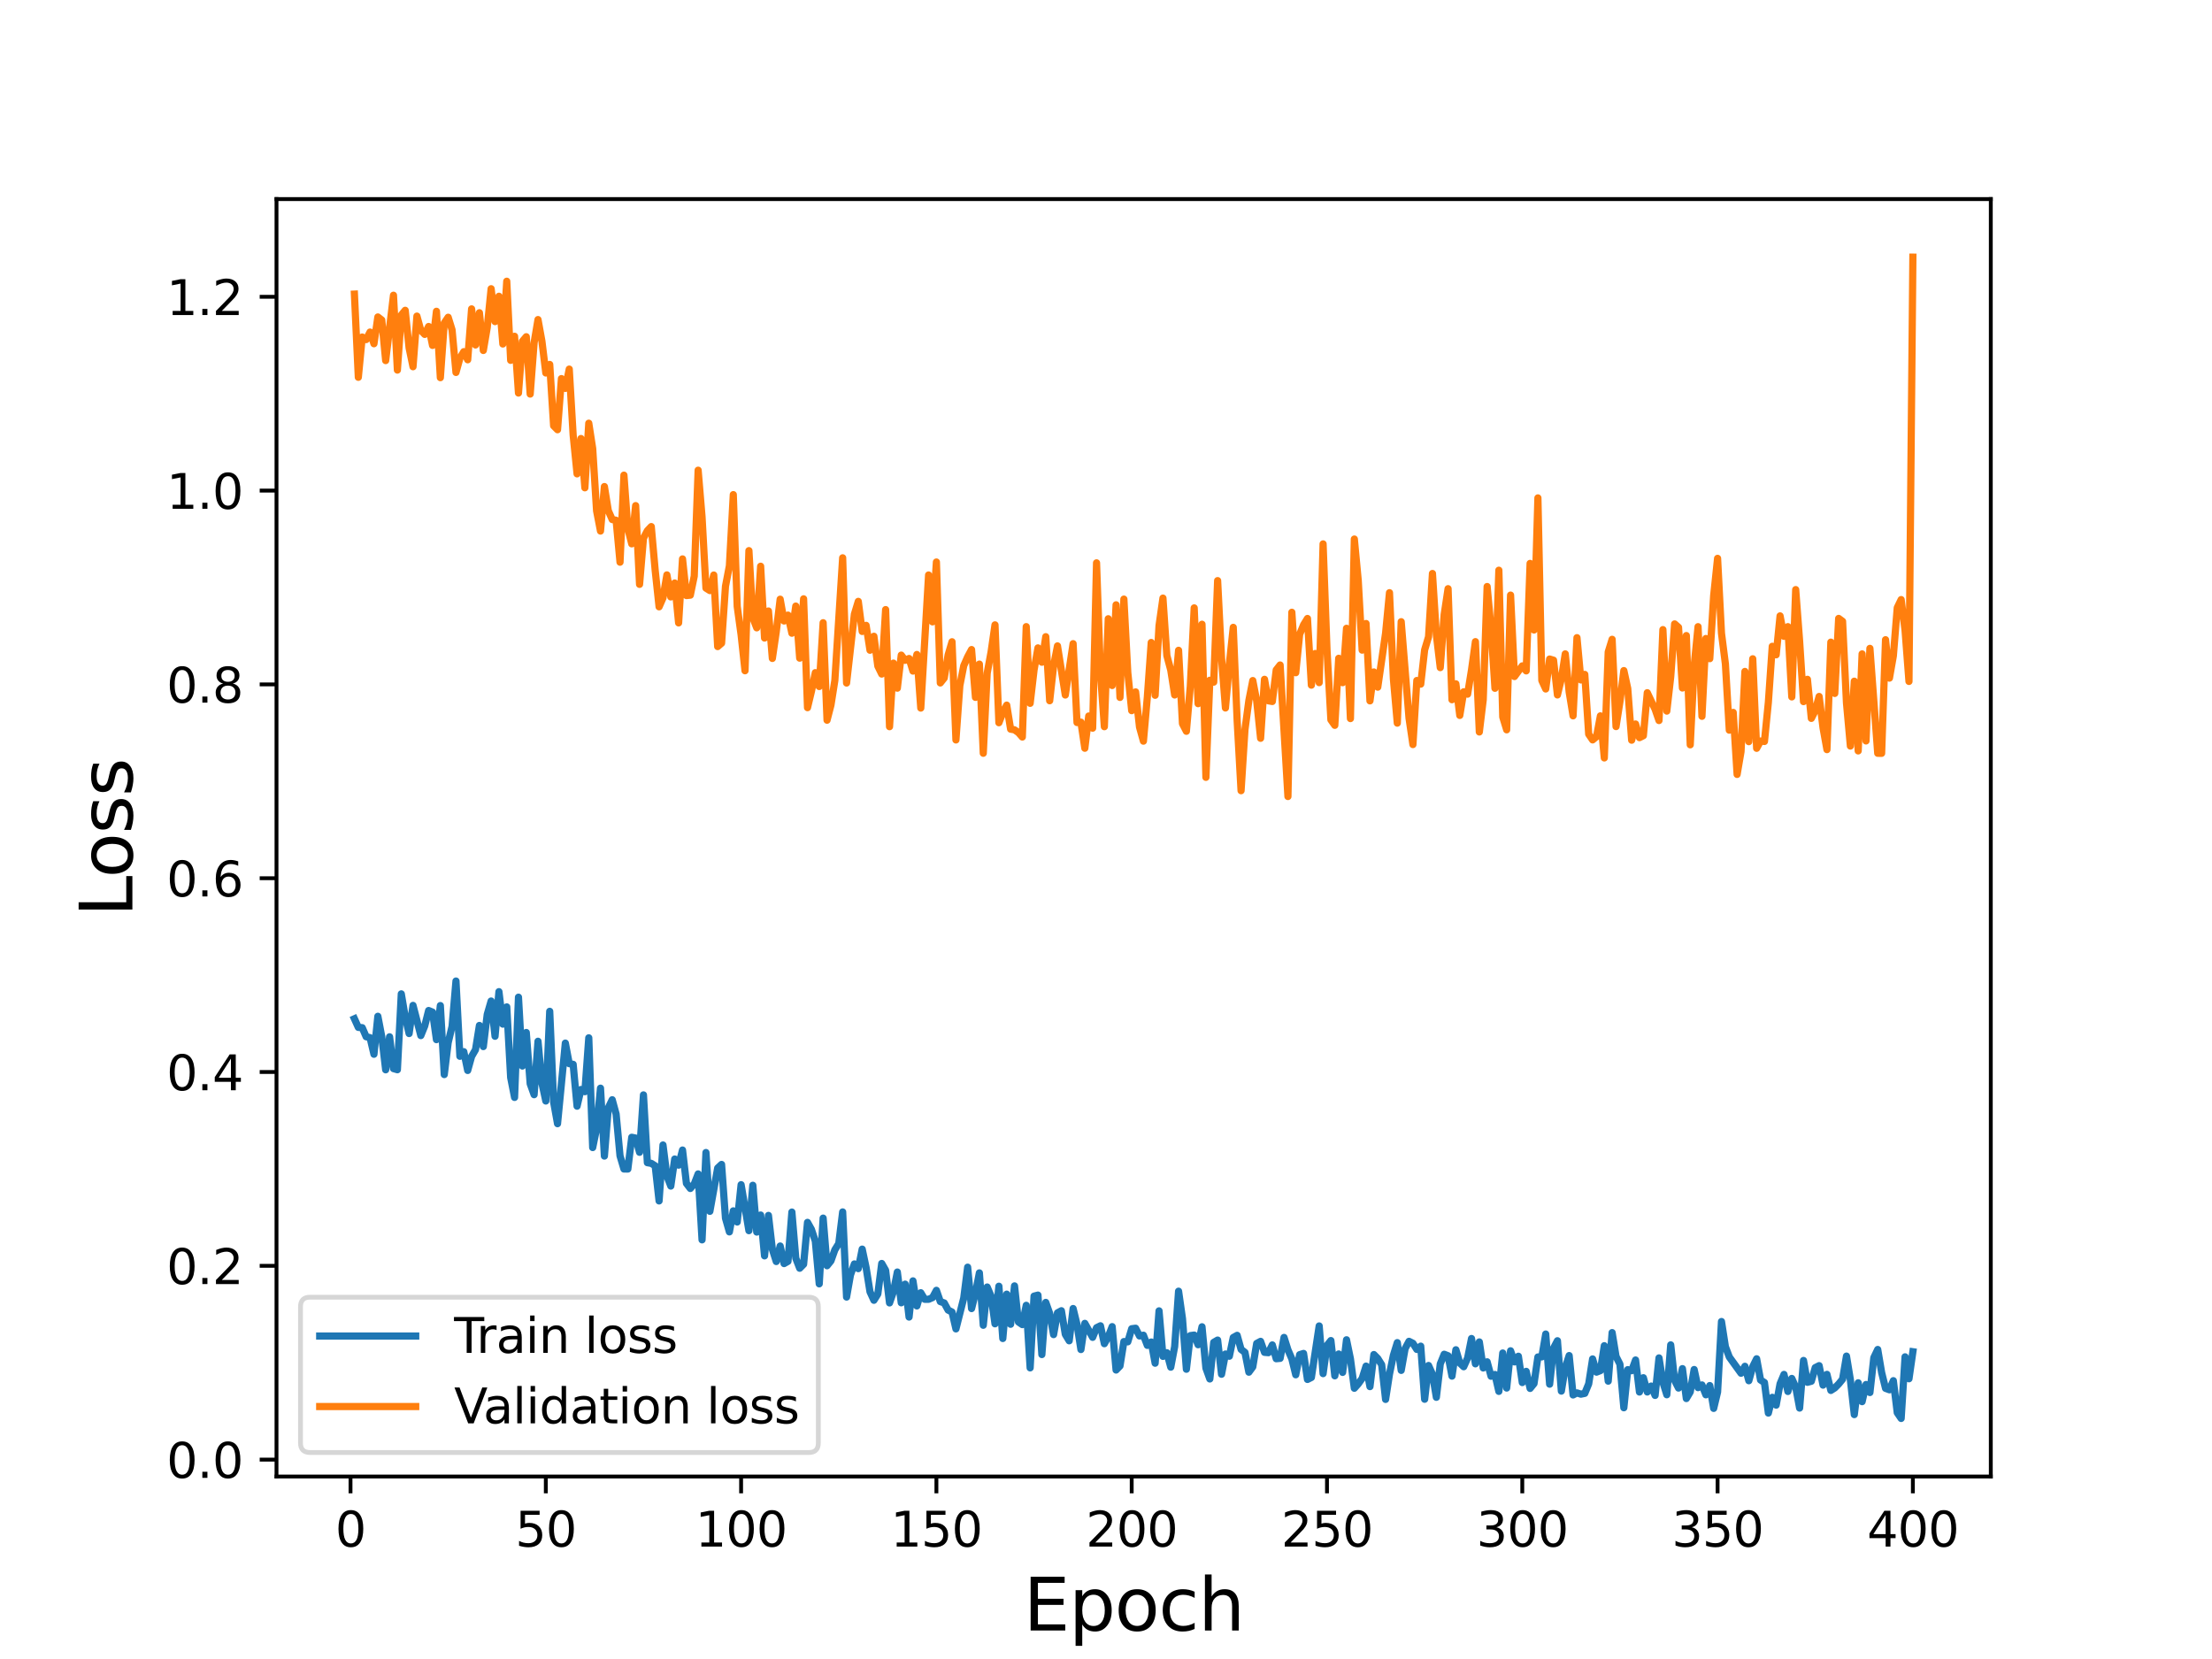 <?xml version="1.0" encoding="utf-8" standalone="no"?>
<!DOCTYPE svg PUBLIC "-//W3C//DTD SVG 1.1//EN"
  "http://www.w3.org/Graphics/SVG/1.1/DTD/svg11.dtd">
<svg height="345.6pt" version="1.1" viewBox="0 0 460.8 345.6" width="460.8pt" xmlns="http://www.w3.org/2000/svg" xmlns:xlink="http://www.w3.org/1999/xlink">
 <defs>
  <style type="text/css">*{stroke-linecap:butt;stroke-linejoin:round;}</style>
 </defs>
 <g id="figure_1">
  <g id="patch_1">
   <path d="M 0 345.6 
L 460.8 345.6 
L 460.8 0 
L 0 0 
z
" style="fill:#ffffff;"/>
  </g>
  <g id="axes_1">
   <g id="patch_2">
    <path d="M 57.6 307.584 
L 414.72 307.584 
L 414.72 41.472 
L 57.6 41.472 
z
" style="fill:#ffffff;"/>
   </g>
   <g id="matplotlib.axis_1">
    <g id="xtick_1">
     <g id="line2d_1">
      <defs>
       <path d="M 0 0 
L 0 3.5 
" id="mfb2f5f77d7" style="stroke:#000000;stroke-width:0.8;"/>
      </defs>
      <g>
       <use style="stroke:#000000;stroke-width:0.8;" x="73.019" xlink:href="#mfb2f5f77d7" y="307.584"/>
      </g>
     </g>
     <g id="text_1">
      <!-- 0 -->
      <g transform="translate(69.838 322.182)scale(0.1 -0.1)">
       <defs>
        <path d="M 2034 4250 
Q 1547 4250 1301 3770 
Q 1056 3291 1056 2328 
Q 1056 1369 1301 889 
Q 1547 409 2034 409 
Q 2525 409 2770 889 
Q 3016 1369 3016 2328 
Q 3016 3291 2770 3770 
Q 2525 4250 2034 4250 
z
M 2034 4750 
Q 2819 4750 3233 4129 
Q 3647 3509 3647 2328 
Q 3647 1150 3233 529 
Q 2819 -91 2034 -91 
Q 1250 -91 836 529 
Q 422 1150 422 2328 
Q 422 3509 836 4129 
Q 1250 4750 2034 4750 
z
" id="DejaVuSans-30" transform="scale(0.016)"/>
       </defs>
       <use xlink:href="#DejaVuSans-30"/>
      </g>
     </g>
    </g>
    <g id="xtick_2">
     <g id="line2d_2">
      <g>
       <use style="stroke:#000000;stroke-width:0.8;" x="113.703" xlink:href="#mfb2f5f77d7" y="307.584"/>
      </g>
     </g>
     <g id="text_2">
      <!-- 50 -->
      <g transform="translate(107.34 322.182)scale(0.1 -0.1)">
       <defs>
        <path d="M 691 4666 
L 3169 4666 
L 3169 4134 
L 1269 4134 
L 1269 2991 
Q 1406 3038 1543 3061 
Q 1681 3084 1819 3084 
Q 2600 3084 3056 2656 
Q 3513 2228 3513 1497 
Q 3513 744 3044 326 
Q 2575 -91 1722 -91 
Q 1428 -91 1123 -41 
Q 819 9 494 109 
L 494 744 
Q 775 591 1075 516 
Q 1375 441 1709 441 
Q 2250 441 2565 725 
Q 2881 1009 2881 1497 
Q 2881 1984 2565 2268 
Q 2250 2553 1709 2553 
Q 1456 2553 1204 2497 
Q 953 2441 691 2322 
L 691 4666 
z
" id="DejaVuSans-35" transform="scale(0.016)"/>
       </defs>
       <use xlink:href="#DejaVuSans-35"/>
       <use x="63.623" xlink:href="#DejaVuSans-30"/>
      </g>
     </g>
    </g>
    <g id="xtick_3">
     <g id="line2d_3">
      <g>
       <use style="stroke:#000000;stroke-width:0.8;" x="154.386" xlink:href="#mfb2f5f77d7" y="307.584"/>
      </g>
     </g>
     <g id="text_3">
      <!-- 100 -->
      <g transform="translate(144.842 322.182)scale(0.1 -0.1)">
       <defs>
        <path d="M 794 531 
L 1825 531 
L 1825 4091 
L 703 3866 
L 703 4441 
L 1819 4666 
L 2450 4666 
L 2450 531 
L 3481 531 
L 3481 0 
L 794 0 
L 794 531 
z
" id="DejaVuSans-31" transform="scale(0.016)"/>
       </defs>
       <use xlink:href="#DejaVuSans-31"/>
       <use x="63.623" xlink:href="#DejaVuSans-30"/>
       <use x="127.246" xlink:href="#DejaVuSans-30"/>
      </g>
     </g>
    </g>
    <g id="xtick_4">
     <g id="line2d_4">
      <g>
       <use style="stroke:#000000;stroke-width:0.8;" x="195.07" xlink:href="#mfb2f5f77d7" y="307.584"/>
      </g>
     </g>
     <g id="text_4">
      <!-- 150 -->
      <g transform="translate(185.526 322.182)scale(0.1 -0.1)">
       <use xlink:href="#DejaVuSans-31"/>
       <use x="63.623" xlink:href="#DejaVuSans-35"/>
       <use x="127.246" xlink:href="#DejaVuSans-30"/>
      </g>
     </g>
    </g>
    <g id="xtick_5">
     <g id="line2d_5">
      <g>
       <use style="stroke:#000000;stroke-width:0.8;" x="235.753" xlink:href="#mfb2f5f77d7" y="307.584"/>
      </g>
     </g>
     <g id="text_5">
      <!-- 200 -->
      <g transform="translate(226.209 322.182)scale(0.1 -0.1)">
       <defs>
        <path d="M 1228 531 
L 3431 531 
L 3431 0 
L 469 0 
L 469 531 
Q 828 903 1448 1529 
Q 2069 2156 2228 2338 
Q 2531 2678 2651 2914 
Q 2772 3150 2772 3378 
Q 2772 3750 2511 3984 
Q 2250 4219 1831 4219 
Q 1534 4219 1204 4116 
Q 875 4013 500 3803 
L 500 4441 
Q 881 4594 1212 4672 
Q 1544 4750 1819 4750 
Q 2544 4750 2975 4387 
Q 3406 4025 3406 3419 
Q 3406 3131 3298 2873 
Q 3191 2616 2906 2266 
Q 2828 2175 2409 1742 
Q 1991 1309 1228 531 
z
" id="DejaVuSans-32" transform="scale(0.016)"/>
       </defs>
       <use xlink:href="#DejaVuSans-32"/>
       <use x="63.623" xlink:href="#DejaVuSans-30"/>
       <use x="127.246" xlink:href="#DejaVuSans-30"/>
      </g>
     </g>
    </g>
    <g id="xtick_6">
     <g id="line2d_6">
      <g>
       <use style="stroke:#000000;stroke-width:0.8;" x="276.437" xlink:href="#mfb2f5f77d7" y="307.584"/>
      </g>
     </g>
     <g id="text_6">
      <!-- 250 -->
      <g transform="translate(266.893 322.182)scale(0.1 -0.1)">
       <use xlink:href="#DejaVuSans-32"/>
       <use x="63.623" xlink:href="#DejaVuSans-35"/>
       <use x="127.246" xlink:href="#DejaVuSans-30"/>
      </g>
     </g>
    </g>
    <g id="xtick_7">
     <g id="line2d_7">
      <g>
       <use style="stroke:#000000;stroke-width:0.8;" x="317.12" xlink:href="#mfb2f5f77d7" y="307.584"/>
      </g>
     </g>
     <g id="text_7">
      <!-- 300 -->
      <g transform="translate(307.576 322.182)scale(0.1 -0.1)">
       <defs>
        <path d="M 2597 2516 
Q 3050 2419 3304 2112 
Q 3559 1806 3559 1356 
Q 3559 666 3084 287 
Q 2609 -91 1734 -91 
Q 1441 -91 1130 -33 
Q 819 25 488 141 
L 488 750 
Q 750 597 1062 519 
Q 1375 441 1716 441 
Q 2309 441 2620 675 
Q 2931 909 2931 1356 
Q 2931 1769 2642 2001 
Q 2353 2234 1838 2234 
L 1294 2234 
L 1294 2753 
L 1863 2753 
Q 2328 2753 2575 2939 
Q 2822 3125 2822 3475 
Q 2822 3834 2567 4026 
Q 2313 4219 1838 4219 
Q 1578 4219 1281 4162 
Q 984 4106 628 3988 
L 628 4550 
Q 988 4650 1302 4700 
Q 1616 4750 1894 4750 
Q 2613 4750 3031 4423 
Q 3450 4097 3450 3541 
Q 3450 3153 3228 2886 
Q 3006 2619 2597 2516 
z
" id="DejaVuSans-33" transform="scale(0.016)"/>
       </defs>
       <use xlink:href="#DejaVuSans-33"/>
       <use x="63.623" xlink:href="#DejaVuSans-30"/>
       <use x="127.246" xlink:href="#DejaVuSans-30"/>
      </g>
     </g>
    </g>
    <g id="xtick_8">
     <g id="line2d_8">
      <g>
       <use style="stroke:#000000;stroke-width:0.8;" x="357.804" xlink:href="#mfb2f5f77d7" y="307.584"/>
      </g>
     </g>
     <g id="text_8">
      <!-- 350 -->
      <g transform="translate(348.26 322.182)scale(0.1 -0.1)">
       <use xlink:href="#DejaVuSans-33"/>
       <use x="63.623" xlink:href="#DejaVuSans-35"/>
       <use x="127.246" xlink:href="#DejaVuSans-30"/>
      </g>
     </g>
    </g>
    <g id="xtick_9">
     <g id="line2d_9">
      <g>
       <use style="stroke:#000000;stroke-width:0.8;" x="398.487" xlink:href="#mfb2f5f77d7" y="307.584"/>
      </g>
     </g>
     <g id="text_9">
      <!-- 400 -->
      <g transform="translate(388.944 322.182)scale(0.1 -0.1)">
       <defs>
        <path d="M 2419 4116 
L 825 1625 
L 2419 1625 
L 2419 4116 
z
M 2253 4666 
L 3047 4666 
L 3047 1625 
L 3713 1625 
L 3713 1100 
L 3047 1100 
L 3047 0 
L 2419 0 
L 2419 1100 
L 313 1100 
L 313 1709 
L 2253 4666 
z
" id="DejaVuSans-34" transform="scale(0.016)"/>
       </defs>
       <use xlink:href="#DejaVuSans-34"/>
       <use x="63.623" xlink:href="#DejaVuSans-30"/>
       <use x="127.246" xlink:href="#DejaVuSans-30"/>
      </g>
     </g>
    </g>
    <g id="text_10">
     <!-- Epoch -->
     <g transform="translate(213.194 339.66)scale(0.15 -0.15)">
      <defs>
       <path d="M 628 4666 
L 3578 4666 
L 3578 4134 
L 1259 4134 
L 1259 2753 
L 3481 2753 
L 3481 2222 
L 1259 2222 
L 1259 531 
L 3634 531 
L 3634 0 
L 628 0 
L 628 4666 
z
" id="DejaVuSans-45" transform="scale(0.016)"/>
       <path d="M 1159 525 
L 1159 -1331 
L 581 -1331 
L 581 3500 
L 1159 3500 
L 1159 2969 
Q 1341 3281 1617 3432 
Q 1894 3584 2278 3584 
Q 2916 3584 3314 3078 
Q 3713 2572 3713 1747 
Q 3713 922 3314 415 
Q 2916 -91 2278 -91 
Q 1894 -91 1617 61 
Q 1341 213 1159 525 
z
M 3116 1747 
Q 3116 2381 2855 2742 
Q 2594 3103 2138 3103 
Q 1681 3103 1420 2742 
Q 1159 2381 1159 1747 
Q 1159 1113 1420 752 
Q 1681 391 2138 391 
Q 2594 391 2855 752 
Q 3116 1113 3116 1747 
z
" id="DejaVuSans-70" transform="scale(0.016)"/>
       <path d="M 1959 3097 
Q 1497 3097 1228 2736 
Q 959 2375 959 1747 
Q 959 1119 1226 758 
Q 1494 397 1959 397 
Q 2419 397 2687 759 
Q 2956 1122 2956 1747 
Q 2956 2369 2687 2733 
Q 2419 3097 1959 3097 
z
M 1959 3584 
Q 2709 3584 3137 3096 
Q 3566 2609 3566 1747 
Q 3566 888 3137 398 
Q 2709 -91 1959 -91 
Q 1206 -91 779 398 
Q 353 888 353 1747 
Q 353 2609 779 3096 
Q 1206 3584 1959 3584 
z
" id="DejaVuSans-6f" transform="scale(0.016)"/>
       <path d="M 3122 3366 
L 3122 2828 
Q 2878 2963 2633 3030 
Q 2388 3097 2138 3097 
Q 1578 3097 1268 2742 
Q 959 2388 959 1747 
Q 959 1106 1268 751 
Q 1578 397 2138 397 
Q 2388 397 2633 464 
Q 2878 531 3122 666 
L 3122 134 
Q 2881 22 2623 -34 
Q 2366 -91 2075 -91 
Q 1284 -91 818 406 
Q 353 903 353 1747 
Q 353 2603 823 3093 
Q 1294 3584 2113 3584 
Q 2378 3584 2631 3529 
Q 2884 3475 3122 3366 
z
" id="DejaVuSans-63" transform="scale(0.016)"/>
       <path d="M 3513 2113 
L 3513 0 
L 2938 0 
L 2938 2094 
Q 2938 2591 2744 2837 
Q 2550 3084 2163 3084 
Q 1697 3084 1428 2787 
Q 1159 2491 1159 1978 
L 1159 0 
L 581 0 
L 581 4863 
L 1159 4863 
L 1159 2956 
Q 1366 3272 1645 3428 
Q 1925 3584 2291 3584 
Q 2894 3584 3203 3211 
Q 3513 2838 3513 2113 
z
" id="DejaVuSans-68" transform="scale(0.016)"/>
      </defs>
      <use xlink:href="#DejaVuSans-45"/>
      <use x="63.184" xlink:href="#DejaVuSans-70"/>
      <use x="126.66" xlink:href="#DejaVuSans-6f"/>
      <use x="187.842" xlink:href="#DejaVuSans-63"/>
      <use x="242.822" xlink:href="#DejaVuSans-68"/>
     </g>
    </g>
   </g>
   <g id="matplotlib.axis_2">
    <g id="ytick_1">
     <g id="line2d_10">
      <defs>
       <path d="M 0 0 
L -3.5 0 
" id="mf26f7c0a50" style="stroke:#000000;stroke-width:0.8;"/>
      </defs>
      <g>
       <use style="stroke:#000000;stroke-width:0.8;" x="57.6" xlink:href="#mf26f7c0a50" y="304.067"/>
      </g>
     </g>
     <g id="text_11">
      <!-- 0.0 -->
      <g transform="translate(34.697 307.866)scale(0.1 -0.1)">
       <defs>
        <path d="M 684 794 
L 1344 794 
L 1344 0 
L 684 0 
L 684 794 
z
" id="DejaVuSans-2e" transform="scale(0.016)"/>
       </defs>
       <use xlink:href="#DejaVuSans-30"/>
       <use x="63.623" xlink:href="#DejaVuSans-2e"/>
       <use x="95.41" xlink:href="#DejaVuSans-30"/>
      </g>
     </g>
    </g>
    <g id="ytick_2">
     <g id="line2d_11">
      <g>
       <use style="stroke:#000000;stroke-width:0.8;" x="57.6" xlink:href="#mf26f7c0a50" y="263.693"/>
      </g>
     </g>
     <g id="text_12">
      <!-- 0.2 -->
      <g transform="translate(34.697 267.492)scale(0.1 -0.1)">
       <use xlink:href="#DejaVuSans-30"/>
       <use x="63.623" xlink:href="#DejaVuSans-2e"/>
       <use x="95.41" xlink:href="#DejaVuSans-32"/>
      </g>
     </g>
    </g>
    <g id="ytick_3">
     <g id="line2d_12">
      <g>
       <use style="stroke:#000000;stroke-width:0.8;" x="57.6" xlink:href="#mf26f7c0a50" y="223.32"/>
      </g>
     </g>
     <g id="text_13">
      <!-- 0.4 -->
      <g transform="translate(34.697 227.119)scale(0.1 -0.1)">
       <use xlink:href="#DejaVuSans-30"/>
       <use x="63.623" xlink:href="#DejaVuSans-2e"/>
       <use x="95.41" xlink:href="#DejaVuSans-34"/>
      </g>
     </g>
    </g>
    <g id="ytick_4">
     <g id="line2d_13">
      <g>
       <use style="stroke:#000000;stroke-width:0.8;" x="57.6" xlink:href="#mf26f7c0a50" y="182.946"/>
      </g>
     </g>
     <g id="text_14">
      <!-- 0.6 -->
      <g transform="translate(34.697 186.745)scale(0.1 -0.1)">
       <defs>
        <path d="M 2113 2584 
Q 1688 2584 1439 2293 
Q 1191 2003 1191 1497 
Q 1191 994 1439 701 
Q 1688 409 2113 409 
Q 2538 409 2786 701 
Q 3034 994 3034 1497 
Q 3034 2003 2786 2293 
Q 2538 2584 2113 2584 
z
M 3366 4563 
L 3366 3988 
Q 3128 4100 2886 4159 
Q 2644 4219 2406 4219 
Q 1781 4219 1451 3797 
Q 1122 3375 1075 2522 
Q 1259 2794 1537 2939 
Q 1816 3084 2150 3084 
Q 2853 3084 3261 2657 
Q 3669 2231 3669 1497 
Q 3669 778 3244 343 
Q 2819 -91 2113 -91 
Q 1303 -91 875 529 
Q 447 1150 447 2328 
Q 447 3434 972 4092 
Q 1497 4750 2381 4750 
Q 2619 4750 2861 4703 
Q 3103 4656 3366 4563 
z
" id="DejaVuSans-36" transform="scale(0.016)"/>
       </defs>
       <use xlink:href="#DejaVuSans-30"/>
       <use x="63.623" xlink:href="#DejaVuSans-2e"/>
       <use x="95.41" xlink:href="#DejaVuSans-36"/>
      </g>
     </g>
    </g>
    <g id="ytick_5">
     <g id="line2d_14">
      <g>
       <use style="stroke:#000000;stroke-width:0.8;" x="57.6" xlink:href="#mf26f7c0a50" y="142.573"/>
      </g>
     </g>
     <g id="text_15">
      <!-- 0.8 -->
      <g transform="translate(34.697 146.372)scale(0.1 -0.1)">
       <defs>
        <path d="M 2034 2216 
Q 1584 2216 1326 1975 
Q 1069 1734 1069 1313 
Q 1069 891 1326 650 
Q 1584 409 2034 409 
Q 2484 409 2743 651 
Q 3003 894 3003 1313 
Q 3003 1734 2745 1975 
Q 2488 2216 2034 2216 
z
M 1403 2484 
Q 997 2584 770 2862 
Q 544 3141 544 3541 
Q 544 4100 942 4425 
Q 1341 4750 2034 4750 
Q 2731 4750 3128 4425 
Q 3525 4100 3525 3541 
Q 3525 3141 3298 2862 
Q 3072 2584 2669 2484 
Q 3125 2378 3379 2068 
Q 3634 1759 3634 1313 
Q 3634 634 3220 271 
Q 2806 -91 2034 -91 
Q 1263 -91 848 271 
Q 434 634 434 1313 
Q 434 1759 690 2068 
Q 947 2378 1403 2484 
z
M 1172 3481 
Q 1172 3119 1398 2916 
Q 1625 2713 2034 2713 
Q 2441 2713 2670 2916 
Q 2900 3119 2900 3481 
Q 2900 3844 2670 4047 
Q 2441 4250 2034 4250 
Q 1625 4250 1398 4047 
Q 1172 3844 1172 3481 
z
" id="DejaVuSans-38" transform="scale(0.016)"/>
       </defs>
       <use xlink:href="#DejaVuSans-30"/>
       <use x="63.623" xlink:href="#DejaVuSans-2e"/>
       <use x="95.41" xlink:href="#DejaVuSans-38"/>
      </g>
     </g>
    </g>
    <g id="ytick_6">
     <g id="line2d_15">
      <g>
       <use style="stroke:#000000;stroke-width:0.8;" x="57.6" xlink:href="#mf26f7c0a50" y="102.199"/>
      </g>
     </g>
     <g id="text_16">
      <!-- 1.0 -->
      <g transform="translate(34.697 105.998)scale(0.1 -0.1)">
       <use xlink:href="#DejaVuSans-31"/>
       <use x="63.623" xlink:href="#DejaVuSans-2e"/>
       <use x="95.41" xlink:href="#DejaVuSans-30"/>
      </g>
     </g>
    </g>
    <g id="ytick_7">
     <g id="line2d_16">
      <g>
       <use style="stroke:#000000;stroke-width:0.8;" x="57.6" xlink:href="#mf26f7c0a50" y="61.826"/>
      </g>
     </g>
     <g id="text_17">
      <!-- 1.2 -->
      <g transform="translate(34.697 65.625)scale(0.1 -0.1)">
       <use xlink:href="#DejaVuSans-31"/>
       <use x="63.623" xlink:href="#DejaVuSans-2e"/>
       <use x="95.41" xlink:href="#DejaVuSans-32"/>
      </g>
     </g>
    </g>
    <g id="text_18">
     <!-- Loss -->
     <g transform="translate(27.577 190.979)rotate(-90)scale(0.15 -0.15)">
      <defs>
       <path d="M 628 4666 
L 1259 4666 
L 1259 531 
L 3531 531 
L 3531 0 
L 628 0 
L 628 4666 
z
" id="DejaVuSans-4c" transform="scale(0.016)"/>
       <path d="M 2834 3397 
L 2834 2853 
Q 2591 2978 2328 3040 
Q 2066 3103 1784 3103 
Q 1356 3103 1142 2972 
Q 928 2841 928 2578 
Q 928 2378 1081 2264 
Q 1234 2150 1697 2047 
L 1894 2003 
Q 2506 1872 2764 1633 
Q 3022 1394 3022 966 
Q 3022 478 2636 193 
Q 2250 -91 1575 -91 
Q 1294 -91 989 -36 
Q 684 19 347 128 
L 347 722 
Q 666 556 975 473 
Q 1284 391 1588 391 
Q 1994 391 2212 530 
Q 2431 669 2431 922 
Q 2431 1156 2273 1281 
Q 2116 1406 1581 1522 
L 1381 1569 
Q 847 1681 609 1914 
Q 372 2147 372 2553 
Q 372 3047 722 3315 
Q 1072 3584 1716 3584 
Q 2034 3584 2315 3537 
Q 2597 3491 2834 3397 
z
" id="DejaVuSans-73" transform="scale(0.016)"/>
      </defs>
      <use xlink:href="#DejaVuSans-4c"/>
      <use x="53.963" xlink:href="#DejaVuSans-6f"/>
      <use x="115.145" xlink:href="#DejaVuSans-73"/>
      <use x="167.244" xlink:href="#DejaVuSans-73"/>
     </g>
    </g>
   </g>
   <g id="line2d_17">
    <path clip-path="url(#p1b2f1ad65c)" d="M 73.833 212.228 
L 74.646 214.023 
L 75.46 214.085 
L 76.274 215.968 
L 77.087 216.165 
L 77.901 219.621 
L 78.715 211.712 
L 79.528 215.957 
L 80.342 222.858 
L 81.156 215.986 
L 81.969 222.611 
L 82.783 222.845 
L 83.597 207.042 
L 84.41 211.836 
L 85.224 215.306 
L 86.038 209.442 
L 87.665 215.731 
L 88.479 213.72 
L 89.292 210.508 
L 90.106 210.845 
L 90.92 216.579 
L 91.733 209.477 
L 92.547 223.85 
L 93.361 217.212 
L 94.174 213.809 
L 94.988 204.368 
L 95.802 220.043 
L 96.616 219.085 
L 97.429 222.999 
L 98.243 220.073 
L 99.057 218.664 
L 99.87 213.619 
L 100.684 218.021 
L 101.498 211.33 
L 102.311 208.532 
L 103.125 215.873 
L 103.939 206.582 
L 104.752 213.345 
L 105.566 209.756 
L 106.38 224.471 
L 107.193 228.614 
L 108.007 207.732 
L 108.821 222.073 
L 109.634 215.091 
L 110.448 225.77 
L 111.262 228.042 
L 112.075 216.914 
L 112.889 225.61 
L 113.703 229.36 
L 114.516 210.677 
L 115.33 229.581 
L 116.144 234.086 
L 117.771 217.298 
L 118.585 221.581 
L 119.398 221.722 
L 120.212 230.439 
L 121.026 226.963 
L 121.839 227.416 
L 122.653 216.198 
L 123.467 239.059 
L 124.28 235.099 
L 125.094 226.687 
L 125.908 240.829 
L 126.721 230.778 
L 127.535 229.097 
L 128.349 232.086 
L 129.162 240.78 
L 129.976 243.522 
L 130.79 243.533 
L 131.603 236.916 
L 132.417 237.082 
L 133.231 240.045 
L 134.044 228.087 
L 134.858 242.207 
L 135.672 242.348 
L 136.485 242.865 
L 137.299 250.176 
L 138.113 238.523 
L 138.926 244.982 
L 139.74 247.079 
L 140.554 241.446 
L 141.367 242.72 
L 142.181 239.576 
L 142.995 246.519 
L 143.808 247.582 
L 144.622 246.643 
L 145.436 244.547 
L 146.249 258.282 
L 147.063 240.093 
L 147.877 252.342 
L 149.504 243.333 
L 150.318 242.573 
L 151.131 253.778 
L 151.945 256.624 
L 152.759 252.248 
L 153.572 254.57 
L 154.386 246.794 
L 156.013 256.37 
L 156.827 246.914 
L 157.641 256.658 
L 158.454 253.113 
L 159.268 261.618 
L 160.082 253.195 
L 160.895 260.245 
L 161.709 262.798 
L 162.523 259.567 
L 163.336 263.227 
L 164.15 262.763 
L 164.964 252.495 
L 165.777 262.112 
L 166.591 264.199 
L 167.405 263.372 
L 168.219 254.646 
L 169.032 256.106 
L 169.846 258.546 
L 170.66 267.449 
L 171.473 253.757 
L 172.287 263.675 
L 173.101 262.665 
L 173.914 260.365 
L 174.728 259.056 
L 175.542 252.467 
L 176.355 270.2 
L 177.169 265.598 
L 177.983 263.301 
L 178.796 264.279 
L 179.61 260.217 
L 180.424 264.062 
L 181.237 269.103 
L 182.051 270.871 
L 182.865 269.57 
L 183.678 263.205 
L 184.492 264.629 
L 185.306 271.423 
L 186.119 269.069 
L 186.933 264.988 
L 187.747 271.395 
L 188.56 267.511 
L 189.374 274.366 
L 190.188 266.832 
L 191.001 272.051 
L 191.815 269.3 
L 192.629 270.662 
L 193.442 270.671 
L 194.256 270.319 
L 195.07 268.801 
L 195.883 271.144 
L 196.697 271.426 
L 197.511 272.914 
L 198.324 273.322 
L 199.138 276.832 
L 200.765 270.395 
L 201.579 263.976 
L 202.393 272.599 
L 203.206 269.395 
L 204.02 265.166 
L 204.834 276.075 
L 205.647 268.11 
L 206.461 270.018 
L 207.275 275.772 
L 208.088 267.944 
L 208.902 278.836 
L 209.716 269.597 
L 210.529 275.869 
L 211.343 267.875 
L 212.157 275.384 
L 212.97 275.941 
L 213.784 271.92 
L 214.598 284.954 
L 215.411 270.004 
L 216.225 269.795 
L 217.039 282.178 
L 217.852 271.314 
L 218.666 273.606 
L 219.48 278.021 
L 220.293 273.49 
L 221.107 273.05 
L 221.921 277.962 
L 222.734 279.312 
L 223.548 272.591 
L 224.362 275.925 
L 225.175 281.133 
L 225.989 275.681 
L 227.616 278.593 
L 228.43 276.589 
L 229.244 276.187 
L 230.057 279.918 
L 230.871 278.45 
L 231.685 276.361 
L 232.498 285.399 
L 233.312 284.556 
L 234.126 279.472 
L 234.939 279.526 
L 235.753 276.8 
L 236.567 276.694 
L 237.381 278.308 
L 238.194 278.146 
L 239.008 280.264 
L 239.822 279.568 
L 240.635 283.98 
L 241.449 273.078 
L 242.263 282.56 
L 243.076 281.797 
L 243.89 284.808 
L 244.704 280.515 
L 245.517 268.979 
L 246.331 274.681 
L 247.145 285.237 
L 247.958 278.234 
L 248.772 278.121 
L 249.586 280.132 
L 250.399 276.394 
L 251.213 285.008 
L 252.027 287.263 
L 252.84 279.64 
L 253.654 279.161 
L 254.468 286.28 
L 255.281 282.068 
L 256.095 282.529 
L 256.909 278.631 
L 257.722 278.177 
L 258.536 281.102 
L 259.35 281.734 
L 260.163 285.852 
L 260.977 284.742 
L 261.791 279.864 
L 262.604 279.429 
L 263.418 281.716 
L 264.232 281.788 
L 265.045 280.174 
L 265.859 283.045 
L 266.673 282.97 
L 267.486 278.61 
L 268.3 281.184 
L 269.114 283.073 
L 269.927 286.394 
L 270.741 282.202 
L 271.555 281.947 
L 272.368 287.364 
L 273.182 286.953 
L 274.809 276.218 
L 275.623 286.151 
L 276.437 280.275 
L 277.25 279.262 
L 278.064 286.608 
L 278.878 282.056 
L 279.691 285.894 
L 280.505 279.101 
L 281.319 283.062 
L 282.132 289.2 
L 282.946 288.288 
L 283.76 287.148 
L 284.573 284.586 
L 285.387 288.857 
L 286.201 282.175 
L 287.014 282.997 
L 287.828 284.298 
L 288.642 291.52 
L 289.455 286.247 
L 290.269 282.326 
L 291.083 279.694 
L 291.896 285.475 
L 292.71 280.938 
L 293.524 279.423 
L 294.337 279.831 
L 295.151 281.111 
L 295.965 280.429 
L 296.778 291.49 
L 297.592 284.456 
L 298.406 286.286 
L 299.219 291.084 
L 300.033 284.131 
L 300.847 282.115 
L 301.66 282.431 
L 302.474 286.671 
L 303.288 281.18 
L 304.101 283.942 
L 304.915 284.716 
L 305.729 282.903 
L 306.543 278.838 
L 307.356 284.109 
L 308.17 279.551 
L 308.984 284.971 
L 309.797 283.691 
L 310.611 286.697 
L 311.425 286.329 
L 312.238 289.849 
L 313.052 281.856 
L 313.866 289.155 
L 314.679 281.397 
L 315.493 283.706 
L 316.307 282.53 
L 317.12 288.013 
L 317.934 285.68 
L 318.748 289.233 
L 319.561 288.228 
L 320.375 282.679 
L 321.189 282.662 
L 322.002 277.905 
L 322.816 288.35 
L 323.63 280.852 
L 324.443 279.302 
L 325.257 289.791 
L 326.071 284.909 
L 326.884 282.392 
L 327.698 290.595 
L 328.512 290.163 
L 329.325 290.431 
L 330.139 290.265 
L 330.953 288.282 
L 331.766 283.092 
L 332.58 285.842 
L 333.394 285.523 
L 334.207 280.335 
L 335.021 287.719 
L 335.835 277.605 
L 336.648 282.568 
L 337.462 284.183 
L 338.276 293.262 
L 339.089 285.322 
L 339.903 285.542 
L 340.717 283.312 
L 341.53 289.985 
L 342.344 287.005 
L 343.158 289.976 
L 343.971 288.742 
L 344.785 290.692 
L 345.599 282.878 
L 346.412 287.944 
L 347.226 290.554 
L 348.04 280.162 
L 348.853 287.552 
L 349.667 289.157 
L 350.481 285.109 
L 351.294 291.339 
L 352.108 289.961 
L 352.922 285.295 
L 353.735 289.071 
L 354.549 288.506 
L 355.363 290.563 
L 356.176 288.638 
L 356.99 293.392 
L 357.804 289.981 
L 358.617 275.298 
L 359.431 280.535 
L 360.245 282.688 
L 362.686 286.071 
L 363.499 284.624 
L 364.313 287.63 
L 365.127 284.694 
L 365.94 283.06 
L 366.754 287.48 
L 367.568 288.009 
L 368.381 294.366 
L 369.195 291.091 
L 370.009 292.717 
L 370.822 288.268 
L 371.636 286.316 
L 372.45 289.871 
L 373.263 287.155 
L 374.077 288.973 
L 374.891 293.328 
L 375.704 283.412 
L 376.518 287.957 
L 377.332 287.741 
L 378.146 284.903 
L 378.959 284.493 
L 379.773 288.545 
L 380.587 286.308 
L 381.4 289.652 
L 382.214 289.133 
L 383.028 288.309 
L 383.841 287.316 
L 384.655 282.5 
L 385.469 287.461 
L 386.282 294.685 
L 387.096 288.064 
L 387.91 291.988 
L 388.723 288.421 
L 389.537 290.088 
L 390.351 282.828 
L 391.164 281.123 
L 391.978 285.926 
L 392.792 289.216 
L 393.605 289.516 
L 394.419 287.623 
L 395.233 294.293 
L 396.046 295.488 
L 396.86 282.651 
L 397.674 287.219 
L 398.487 281.588 
L 398.487 281.588 
" style="fill:none;stroke:#1f77b4;stroke-linecap:square;stroke-width:1.5;"/>
   </g>
   <g id="line2d_18">
    <path clip-path="url(#p1b2f1ad65c)" d="M 73.833 61.268 
L 74.646 78.599 
L 75.46 70.209 
L 76.274 70.743 
L 77.087 69.174 
L 77.901 71.606 
L 78.715 66.03 
L 79.528 66.666 
L 80.342 75.115 
L 81.969 61.503 
L 82.783 77.093 
L 83.597 65.632 
L 84.41 64.642 
L 85.224 72.482 
L 86.038 76.398 
L 86.851 65.852 
L 87.665 68.821 
L 88.479 69.659 
L 89.292 68.014 
L 90.106 71.955 
L 90.92 64.847 
L 91.733 78.675 
L 92.547 67.292 
L 93.361 66.088 
L 94.174 68.718 
L 94.988 77.584 
L 95.802 74.632 
L 96.616 73.258 
L 97.429 74.947 
L 98.243 64.348 
L 99.057 71.862 
L 99.87 65.15 
L 100.684 73.008 
L 101.498 68.237 
L 102.311 60.15 
L 103.125 66.995 
L 103.939 61.72 
L 104.752 71.66 
L 105.566 58.587 
L 106.38 75.065 
L 107.193 70.053 
L 108.007 81.877 
L 108.821 71.101 
L 109.634 70.148 
L 110.448 82.092 
L 111.262 71.388 
L 112.075 66.574 
L 112.889 71.068 
L 113.703 77.697 
L 114.516 75.925 
L 115.33 88.7 
L 116.144 89.517 
L 116.957 78.871 
L 117.771 80.908 
L 118.585 76.892 
L 119.398 90.649 
L 120.212 98.712 
L 121.026 91.354 
L 121.839 101.617 
L 122.653 88.161 
L 123.467 93.432 
L 124.28 106.416 
L 125.094 110.628 
L 125.908 101.358 
L 126.721 106.378 
L 127.535 108.229 
L 128.349 108.381 
L 129.162 117.116 
L 129.976 98.983 
L 130.79 110.075 
L 131.603 113.293 
L 132.417 105.33 
L 133.231 121.734 
L 134.044 112.114 
L 134.858 110.558 
L 135.672 109.697 
L 136.485 118.799 
L 137.299 126.412 
L 138.113 124.55 
L 138.926 119.762 
L 139.74 124.349 
L 140.554 121.45 
L 141.367 129.762 
L 142.181 116.432 
L 142.995 124.063 
L 143.808 123.982 
L 144.622 120.02 
L 145.436 97.951 
L 146.249 107.684 
L 147.063 122.514 
L 147.877 123.027 
L 148.69 119.79 
L 149.504 134.691 
L 150.318 133.987 
L 151.131 122.134 
L 151.945 117.875 
L 152.759 103.039 
L 153.572 126.314 
L 154.386 132.232 
L 155.2 139.73 
L 156.013 114.709 
L 156.827 128.708 
L 157.641 130.789 
L 158.454 117.959 
L 159.268 132.913 
L 160.082 127.282 
L 160.895 137.165 
L 161.709 131.593 
L 162.523 124.826 
L 163.336 129.364 
L 164.15 128.141 
L 164.964 131.91 
L 165.777 126.257 
L 166.591 137.106 
L 167.405 124.749 
L 168.219 147.419 
L 169.032 144.031 
L 169.846 140.127 
L 170.66 143.014 
L 171.473 129.726 
L 172.287 150.031 
L 173.101 146.888 
L 173.914 141.747 
L 175.542 116.203 
L 176.355 142.287 
L 177.983 127.949 
L 178.796 125.277 
L 179.61 131.543 
L 180.424 130.272 
L 181.237 135.455 
L 182.051 132.546 
L 182.865 138.757 
L 183.678 140.416 
L 184.492 126.988 
L 185.306 151.382 
L 186.119 138.139 
L 186.933 143.36 
L 187.747 136.473 
L 188.56 137.555 
L 189.374 137.176 
L 190.188 139.797 
L 191.001 136.343 
L 191.815 147.505 
L 193.442 119.779 
L 194.256 129.543 
L 195.07 117.077 
L 195.883 142.269 
L 196.697 141.247 
L 197.511 136.438 
L 198.324 133.69 
L 199.138 154.143 
L 199.952 142.828 
L 200.765 138.682 
L 201.579 136.829 
L 202.393 135.317 
L 203.206 145.276 
L 204.02 138.343 
L 204.834 156.917 
L 205.647 140.245 
L 206.461 135.812 
L 207.275 130.17 
L 208.088 150.558 
L 208.902 148.466 
L 209.716 146.891 
L 210.529 151.897 
L 211.343 152.036 
L 212.157 152.609 
L 212.97 153.534 
L 213.784 130.539 
L 214.598 146.518 
L 215.411 139.569 
L 216.225 134.969 
L 217.039 137.954 
L 217.852 132.635 
L 218.666 145.978 
L 219.48 138.745 
L 220.293 134.554 
L 221.921 144.784 
L 223.548 134.089 
L 224.362 150.518 
L 225.175 150.436 
L 225.989 155.872 
L 226.803 149.156 
L 227.616 151.691 
L 228.43 117.251 
L 229.244 140.237 
L 230.057 151.385 
L 230.871 128.896 
L 231.685 142.806 
L 232.498 125.997 
L 233.312 145.286 
L 234.126 124.804 
L 234.939 140.106 
L 235.753 148.042 
L 236.567 144.136 
L 237.381 151.468 
L 238.194 154.396 
L 239.008 145.251 
L 239.822 133.843 
L 240.635 144.841 
L 241.449 130.314 
L 242.263 124.599 
L 243.076 136.559 
L 243.89 139.597 
L 244.704 144.777 
L 245.517 135.471 
L 246.331 150.764 
L 247.145 152.338 
L 247.958 143.005 
L 248.772 126.634 
L 249.586 146.587 
L 250.399 130.042 
L 251.213 161.934 
L 252.027 141.708 
L 252.84 142.1 
L 253.654 120.954 
L 254.468 137.071 
L 255.281 147.481 
L 256.095 138.318 
L 256.909 130.688 
L 257.722 150.147 
L 258.536 164.717 
L 259.35 151.963 
L 260.163 145.911 
L 260.977 141.773 
L 261.791 145.993 
L 262.604 153.799 
L 263.418 141.513 
L 264.232 145.989 
L 265.045 146.133 
L 265.859 139.568 
L 266.673 138.531 
L 268.3 165.927 
L 269.114 127.548 
L 269.927 140.136 
L 270.741 132.147 
L 271.555 130.171 
L 272.368 128.842 
L 273.182 142.731 
L 273.996 136.138 
L 274.809 142.206 
L 275.623 113.307 
L 276.437 135.343 
L 277.25 149.947 
L 278.064 151.099 
L 278.878 137.135 
L 279.691 142.21 
L 280.505 130.883 
L 281.319 149.692 
L 282.132 112.293 
L 282.946 120.929 
L 283.76 135.432 
L 284.573 129.889 
L 285.387 146.003 
L 286.201 139.984 
L 287.014 143.143 
L 288.642 131.919 
L 289.455 123.469 
L 290.269 141.409 
L 291.083 150.642 
L 291.896 129.513 
L 293.524 149.585 
L 294.337 155.105 
L 295.151 141.761 
L 295.965 142.516 
L 296.778 135.378 
L 297.592 132.666 
L 298.406 119.469 
L 299.219 132.259 
L 300.033 139.074 
L 300.847 128.019 
L 301.66 122.635 
L 302.474 145.764 
L 303.288 142.456 
L 304.101 149.036 
L 304.915 144.111 
L 305.729 144.604 
L 306.543 139.549 
L 307.356 133.668 
L 308.17 152.483 
L 308.984 145.755 
L 309.797 122.184 
L 310.611 130.89 
L 311.425 143.383 
L 312.238 118.789 
L 313.052 149.366 
L 313.866 152.032 
L 314.679 123.97 
L 315.493 140.936 
L 317.12 138.715 
L 317.934 139.757 
L 318.748 117.366 
L 319.561 131.242 
L 320.375 103.724 
L 321.189 141.761 
L 322.002 143.525 
L 322.816 137.29 
L 323.63 137.533 
L 324.443 144.769 
L 325.257 141.403 
L 326.071 136.217 
L 326.884 144.152 
L 327.698 149.123 
L 328.512 132.838 
L 329.325 141.642 
L 330.139 140.491 
L 330.953 152.94 
L 331.766 154.134 
L 332.58 153.46 
L 333.394 149.127 
L 334.207 157.891 
L 335.021 135.818 
L 335.835 133.182 
L 336.648 151.359 
L 337.462 146.173 
L 338.276 139.698 
L 339.089 143.429 
L 339.903 154.197 
L 340.717 150.823 
L 341.53 153.666 
L 342.344 153.257 
L 343.158 144.305 
L 344.785 147.744 
L 345.599 150.101 
L 346.412 131.162 
L 347.226 148.133 
L 348.04 140.995 
L 348.853 129.974 
L 349.667 130.684 
L 350.481 143.324 
L 351.294 132.4 
L 352.108 155.157 
L 352.922 138.751 
L 353.735 130.547 
L 354.549 149.222 
L 355.363 133.009 
L 356.176 137.214 
L 356.99 124.068 
L 357.804 116.315 
L 358.617 131.919 
L 359.431 138.308 
L 360.245 152.11 
L 361.058 148.409 
L 361.872 161.325 
L 362.686 156.571 
L 363.499 139.874 
L 364.313 154.498 
L 365.127 137.236 
L 365.94 155.885 
L 366.754 154.373 
L 367.568 154.461 
L 368.381 146.324 
L 369.195 134.64 
L 370.009 136.403 
L 370.822 128.301 
L 371.636 132.559 
L 372.45 130.542 
L 373.263 145.178 
L 374.077 122.823 
L 374.891 133.547 
L 375.704 146.158 
L 376.518 141.517 
L 377.332 149.651 
L 378.146 148.039 
L 378.959 145.085 
L 379.773 151.649 
L 380.587 156.159 
L 381.4 133.771 
L 382.214 144.456 
L 383.028 128.828 
L 383.841 129.429 
L 384.655 146.436 
L 385.469 155.416 
L 386.282 141.907 
L 387.096 156.428 
L 387.91 136.222 
L 388.723 154.35 
L 389.537 135.07 
L 391.164 156.921 
L 391.978 156.929 
L 392.792 133.266 
L 393.605 141.262 
L 394.419 136.634 
L 395.233 126.592 
L 396.046 124.906 
L 396.86 131.327 
L 397.674 141.954 
L 398.487 53.568 
L 398.487 53.568 
" style="fill:none;stroke:#ff7f0e;stroke-linecap:square;stroke-width:1.5;"/>
   </g>
   <g id="patch_3">
    <path d="M 57.6 307.584 
L 57.6 41.472 
" style="fill:none;stroke:#000000;stroke-linecap:square;stroke-linejoin:miter;stroke-width:0.8;"/>
   </g>
   <g id="patch_4">
    <path d="M 414.72 307.584 
L 414.72 41.472 
" style="fill:none;stroke:#000000;stroke-linecap:square;stroke-linejoin:miter;stroke-width:0.8;"/>
   </g>
   <g id="patch_5">
    <path d="M 57.6 307.584 
L 414.72 307.584 
" style="fill:none;stroke:#000000;stroke-linecap:square;stroke-linejoin:miter;stroke-width:0.8;"/>
   </g>
   <g id="patch_6">
    <path d="M 57.6 41.472 
L 414.72 41.472 
" style="fill:none;stroke:#000000;stroke-linecap:square;stroke-linejoin:miter;stroke-width:0.8;"/>
   </g>
   <g id="legend_1">
    <g id="patch_7">
     <path d="M 64.6 302.584 
L 168.475 302.584 
Q 170.475 302.584 170.475 300.584 
L 170.475 272.228 
Q 170.475 270.228 168.475 270.228 
L 64.6 270.228 
Q 62.6 270.228 62.6 272.228 
L 62.6 300.584 
Q 62.6 302.584 64.6 302.584 
z
" style="fill:#ffffff;opacity:0.8;stroke:#cccccc;stroke-linejoin:miter;"/>
    </g>
    <g id="line2d_19">
     <path d="M 66.6 278.326 
L 86.6 278.326 
" style="fill:none;stroke:#1f77b4;stroke-linecap:square;stroke-width:1.5;"/>
    </g>
    <g id="line2d_20"/>
    <g id="text_19">
     <!-- Train loss -->
     <g transform="translate(94.6 281.826)scale(0.1 -0.1)">
      <defs>
       <path d="M -19 4666 
L 3928 4666 
L 3928 4134 
L 2272 4134 
L 2272 0 
L 1638 0 
L 1638 4134 
L -19 4134 
L -19 4666 
z
" id="DejaVuSans-54" transform="scale(0.016)"/>
       <path d="M 2631 2963 
Q 2534 3019 2420 3045 
Q 2306 3072 2169 3072 
Q 1681 3072 1420 2755 
Q 1159 2438 1159 1844 
L 1159 0 
L 581 0 
L 581 3500 
L 1159 3500 
L 1159 2956 
Q 1341 3275 1631 3429 
Q 1922 3584 2338 3584 
Q 2397 3584 2469 3576 
Q 2541 3569 2628 3553 
L 2631 2963 
z
" id="DejaVuSans-72" transform="scale(0.016)"/>
       <path d="M 2194 1759 
Q 1497 1759 1228 1600 
Q 959 1441 959 1056 
Q 959 750 1161 570 
Q 1363 391 1709 391 
Q 2188 391 2477 730 
Q 2766 1069 2766 1631 
L 2766 1759 
L 2194 1759 
z
M 3341 1997 
L 3341 0 
L 2766 0 
L 2766 531 
Q 2569 213 2275 61 
Q 1981 -91 1556 -91 
Q 1019 -91 701 211 
Q 384 513 384 1019 
Q 384 1609 779 1909 
Q 1175 2209 1959 2209 
L 2766 2209 
L 2766 2266 
Q 2766 2663 2505 2880 
Q 2244 3097 1772 3097 
Q 1472 3097 1187 3025 
Q 903 2953 641 2809 
L 641 3341 
Q 956 3463 1253 3523 
Q 1550 3584 1831 3584 
Q 2591 3584 2966 3190 
Q 3341 2797 3341 1997 
z
" id="DejaVuSans-61" transform="scale(0.016)"/>
       <path d="M 603 3500 
L 1178 3500 
L 1178 0 
L 603 0 
L 603 3500 
z
M 603 4863 
L 1178 4863 
L 1178 4134 
L 603 4134 
L 603 4863 
z
" id="DejaVuSans-69" transform="scale(0.016)"/>
       <path d="M 3513 2113 
L 3513 0 
L 2938 0 
L 2938 2094 
Q 2938 2591 2744 2837 
Q 2550 3084 2163 3084 
Q 1697 3084 1428 2787 
Q 1159 2491 1159 1978 
L 1159 0 
L 581 0 
L 581 3500 
L 1159 3500 
L 1159 2956 
Q 1366 3272 1645 3428 
Q 1925 3584 2291 3584 
Q 2894 3584 3203 3211 
Q 3513 2838 3513 2113 
z
" id="DejaVuSans-6e" transform="scale(0.016)"/>
       <path id="DejaVuSans-20" transform="scale(0.016)"/>
       <path d="M 603 4863 
L 1178 4863 
L 1178 0 
L 603 0 
L 603 4863 
z
" id="DejaVuSans-6c" transform="scale(0.016)"/>
      </defs>
      <use xlink:href="#DejaVuSans-54"/>
      <use x="46.334" xlink:href="#DejaVuSans-72"/>
      <use x="87.447" xlink:href="#DejaVuSans-61"/>
      <use x="148.727" xlink:href="#DejaVuSans-69"/>
      <use x="176.51" xlink:href="#DejaVuSans-6e"/>
      <use x="239.889" xlink:href="#DejaVuSans-20"/>
      <use x="271.676" xlink:href="#DejaVuSans-6c"/>
      <use x="299.459" xlink:href="#DejaVuSans-6f"/>
      <use x="360.641" xlink:href="#DejaVuSans-73"/>
      <use x="412.74" xlink:href="#DejaVuSans-73"/>
     </g>
    </g>
    <g id="line2d_21">
     <path d="M 66.6 293.004 
L 86.6 293.004 
" style="fill:none;stroke:#ff7f0e;stroke-linecap:square;stroke-width:1.5;"/>
    </g>
    <g id="line2d_22"/>
    <g id="text_20">
     <!-- Validation loss -->
     <g transform="translate(94.6 296.504)scale(0.1 -0.1)">
      <defs>
       <path d="M 1831 0 
L 50 4666 
L 709 4666 
L 2188 738 
L 3669 4666 
L 4325 4666 
L 2547 0 
L 1831 0 
z
" id="DejaVuSans-56" transform="scale(0.016)"/>
       <path d="M 2906 2969 
L 2906 4863 
L 3481 4863 
L 3481 0 
L 2906 0 
L 2906 525 
Q 2725 213 2448 61 
Q 2172 -91 1784 -91 
Q 1150 -91 751 415 
Q 353 922 353 1747 
Q 353 2572 751 3078 
Q 1150 3584 1784 3584 
Q 2172 3584 2448 3432 
Q 2725 3281 2906 2969 
z
M 947 1747 
Q 947 1113 1208 752 
Q 1469 391 1925 391 
Q 2381 391 2643 752 
Q 2906 1113 2906 1747 
Q 2906 2381 2643 2742 
Q 2381 3103 1925 3103 
Q 1469 3103 1208 2742 
Q 947 2381 947 1747 
z
" id="DejaVuSans-64" transform="scale(0.016)"/>
       <path d="M 1172 4494 
L 1172 3500 
L 2356 3500 
L 2356 3053 
L 1172 3053 
L 1172 1153 
Q 1172 725 1289 603 
Q 1406 481 1766 481 
L 2356 481 
L 2356 0 
L 1766 0 
Q 1100 0 847 248 
Q 594 497 594 1153 
L 594 3053 
L 172 3053 
L 172 3500 
L 594 3500 
L 594 4494 
L 1172 4494 
z
" id="DejaVuSans-74" transform="scale(0.016)"/>
      </defs>
      <use xlink:href="#DejaVuSans-56"/>
      <use x="60.658" xlink:href="#DejaVuSans-61"/>
      <use x="121.938" xlink:href="#DejaVuSans-6c"/>
      <use x="149.721" xlink:href="#DejaVuSans-69"/>
      <use x="177.504" xlink:href="#DejaVuSans-64"/>
      <use x="240.98" xlink:href="#DejaVuSans-61"/>
      <use x="302.26" xlink:href="#DejaVuSans-74"/>
      <use x="341.469" xlink:href="#DejaVuSans-69"/>
      <use x="369.252" xlink:href="#DejaVuSans-6f"/>
      <use x="430.434" xlink:href="#DejaVuSans-6e"/>
      <use x="493.812" xlink:href="#DejaVuSans-20"/>
      <use x="525.6" xlink:href="#DejaVuSans-6c"/>
      <use x="553.383" xlink:href="#DejaVuSans-6f"/>
      <use x="614.564" xlink:href="#DejaVuSans-73"/>
      <use x="666.664" xlink:href="#DejaVuSans-73"/>
     </g>
    </g>
   </g>
  </g>
 </g>
 <defs>
  <clipPath id="p1b2f1ad65c">
   <rect height="266.112" width="357.12" x="57.6" y="41.472"/>
  </clipPath>
 </defs>
</svg>
